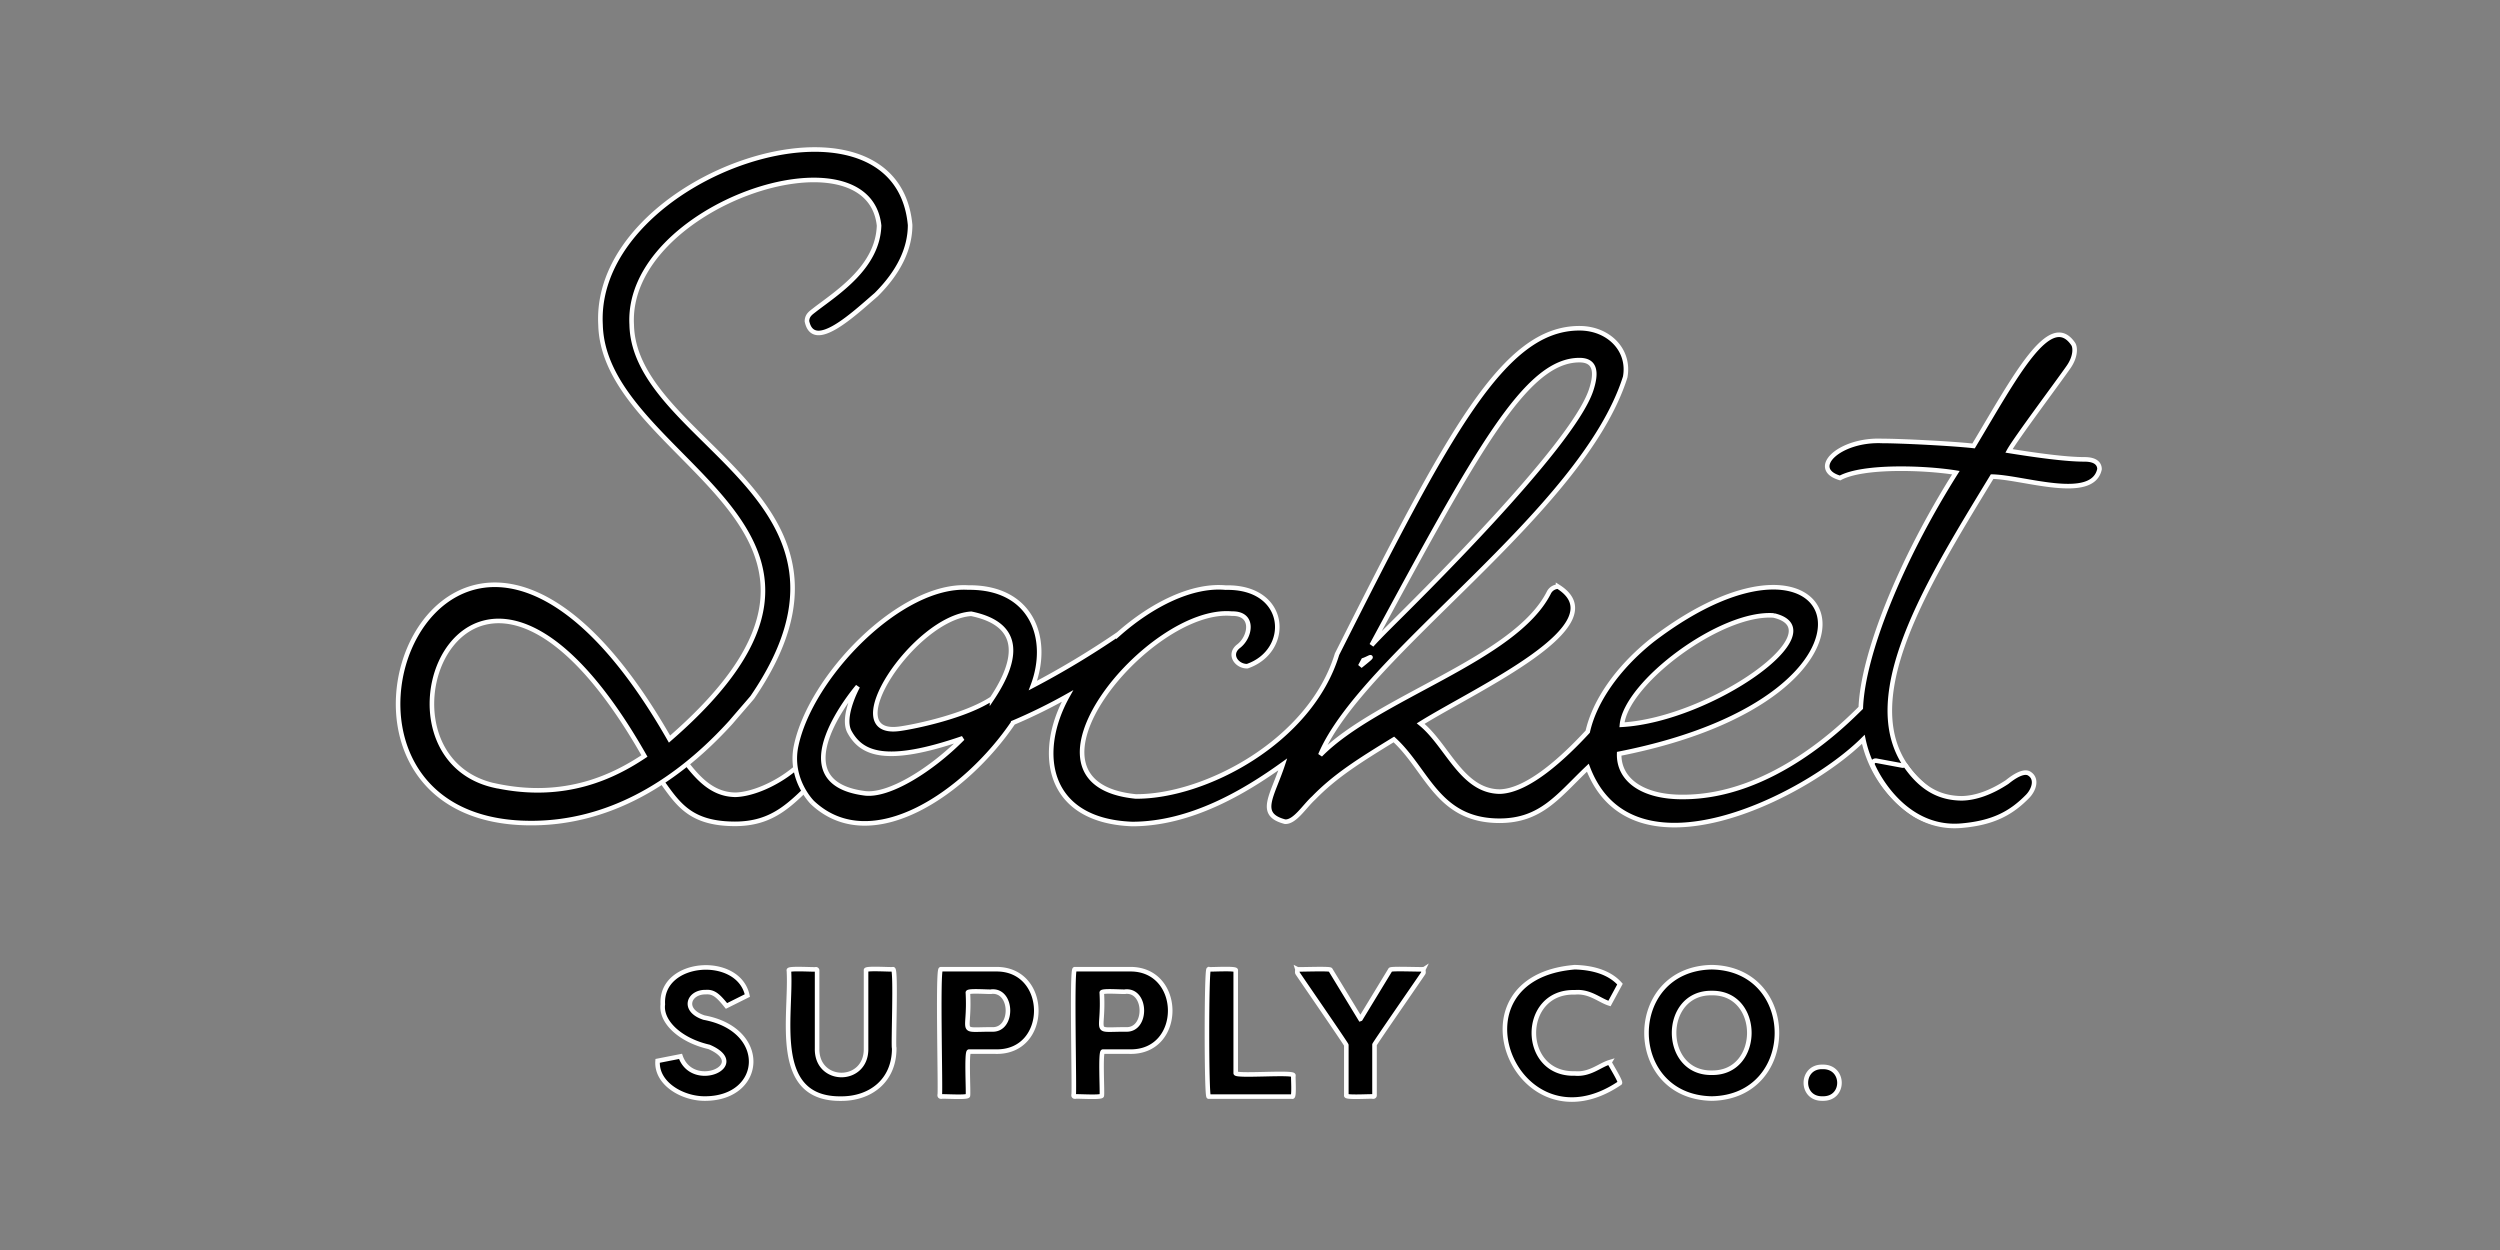 <?xml version="1.0" ?>
<svg xmlns="http://www.w3.org/2000/svg" xml:space="preserve" viewBox="0 0 256 128">
	<rect x="0" y="0" width="256" height="128" fill="#808080" stroke="none"/>
	<path d="M22.496-55.859h69.646v51.576H22.496z" style="fill:none" transform="matrix(3.676 0 0 2.482 -82.689 138.629)"/>
	<path d="M297.8 400.68c5.27 15.26 31 3.86 12.47-4.15-12.48-2.84-21.2-10.91-20.22-18.63-1.14-19.54 33.15-21.95 37-3.84l-9.13 4.56c-3.5-4.3-5.48-6.34-9.07-6.05-7.41-.15-10.59 7.86-.79 11.14 28.56 5.26 26.25 35.19.72 35.43-10.12.18-21.75-6.63-21-16.49zm93.01-38.14c1.44-.11 0 34.12.51 34.63 0 14.33-10.59 22-23.09 22-30.9.48-21.77-36.15-23-56.1-.63-1.12 11.66-.24 11.83-.5h.01c.274 0 .5.226.5.5v34.13c-.33 15.54 21.71 15.48 21.42 0V363c-.54-1.09 11.57-.19 11.82-.46Zm20.41 55.22c.49-.53-1-55.33.5-55.22h23.94c23.67-.48 23.87 36.7 0 36.06h-11.59c-1.22 0-.19 18.53-.51 19.16.55 1.14-11.61.23-11.83.51-.28 0-.51-.23-.51-.51Zm22.85-28.87c9.43.5 9.28-17.11 0-16.56-.35.32-10.86-.67-10.51.51 1.03 18.53-4.65 16.02 10.51 16.05Zm35.74 28.87c.5-.53-.94-55.33.51-55.22h23.94c23.67-.48 23.87 36.7 0 36.06h-11.6c-1.21 0-.18 18.53-.51 19.16.55 1.14-11.6.23-11.83.51-.28 0-.51-.23-.51-.51Zm22.85-28.87c9.43.5 9.29-17.11 0-16.56-.35.32-10.85-.67-10.51.51 1.04 18.53-4.64 16.02 10.51 16.05ZM566 409c-.21.2.54 9.82-.51 9.29h-36.57c-1-.44-1-55.29 0-55.73.29.22 12.35-.59 11.84.5V408c-.25 1.56 25.47-.61 25.24 1Zm29.37-24.73 13.06-21.49c.21-.67 14.07 0 14.48-.24-.18.37.19 1.44-.08 1.72-.09.28-21.42 31-21.33 31.31v22.19c0 .28-.23.51-.51.51-.26-.26-12.36.6-11.83-.51v-22c.08-.33-21.24-31.19-21.33-31.47-.29-.28 0-1.42-.09-1.72.41.21 14.28-.43 14.48.24l13.07 21.49zm93.78-22.61c8.28.22 15.38 2.45 19.77 7.4l-4.6 8.49c-4.36-1.35-8.58-5.48-15.09-4.9-24-.74-24 36.25 0 35.51 6.51.57 10.73-3.55 15.09-4.9-.13.21 5.51 9.09 4.46 9.14-45.23 30.6-76.19-46.2-19.63-50.74Zm59.95 0c38 .69 38 56.8 0 57.48-38.1-.67-38.1-56.81 0-57.48Zm0 46.18c21.89.31 21.89-35.19 0-34.87-22.01-.33-22 35.2 0 34.87Zm48.49-2.55c9.76-.23 9.91 14.11 0 13.85-9.85.28-9.71-14.14 0-13.85Zm-448.31-130.6a2.6 2.6 0 0 0-2 .57c-7.9 6.42-18.11 10.73-25.39 10.95-11.57-.1-18.15-9.28-25-18.39a2.62 2.62 0 0 0-1.71-1L282.87 265c-2.38-.35-.34 6.25 1.21 8.1 11.07 13.22 13.82 25.77 37.5 25.83 16.52 0 24.22-8.35 34.93-19 .496-.49.776-1.159.776-1.857a2.62 2.62 0 0 0-2.236-2.583z" style="fill-rule:nonzero;stroke:#fff;stroke-width:2px" transform="translate(0 14.413)scale(.234)"/>
	<path d="M320.07 254.23c.27-.39 8.92-10.31 9.19-10.7 59.7-87.32-51.7-110.68-52.82-163C273.57 28.15 380-6.84 384.69 37.14c-.57 18.17-18.34 29.33-28 36.74-1.64 1.34-3.51 2.3-3.56 5.09 2.79 13.65 20.62-3.29 30.3-11.62 9.85-9.81 14.84-20.06 14.84-30.48-6.1-66.54-139.11-22.57-135.47 43.7 1.56 61.48 136.75 88.82 30.18 181.27-98.06-171.84-178.43 38.73-58.87 36.74 30.44-.5 59.25-15.32 84.84-43.12zm-103.38 28c-62.13-13.47-10.64-146.78 65.32-13-13.01 8.68-34.52 19.65-65.32 12.97zm695.51-142.8c-8.33 0-21.11-1.8-33.06-3.71 2.71-5 21.58-30.21 26.09-36.72 3.09-4.44 3.06-8.54 2-10.09-10.15-14.79-25.21 14-43.58 44.64-9.56-1.07-32.19-2.19-40-2.18-18.85-.81-32.09 12.2-18.43 16.2 10-5.44 36.86-4.55 50.69-2.32-24.38 38.66-40.69 79.46-41.62 102.92-6.8 6.7-38.57 39-77.73 39-17.71.14-28.28-7.49-28-18.91 130.44-25.67 99.1-114.51 14.34-49.62-15.29 12.24-25.16 26.82-28.1 39.94-10.21 11.08-26 25.88-38.43 26.24-16.69-.13-23-20.32-34.68-29.76 24.51-15.28 86.65-43.28 60.12-59.95a4.76 4.76 0 0 0-4.08 2.75c-14.89 29.18-75.14 45.68-99.94 70.91 18.4-43.76 114.55-106 133.4-165.35 2.2-11.88-7.33-21.37-20-21.37-33.07 0-56.81 44.82-106.09 142.62-11.68 38.31-58 62.51-88.12 62.27-58.19-5.8 5.85-83.35 42.09-80 10-.25 8.29 10.12 3 14.2-4.68 3.52-1 8.85 3.73 8.8 19.58-6.74 18-35-9.47-34.39-14.71-1.34-32.29 7.44-46.91 20.34A377 377 0 0 1 452 238.4c7.68-20.39-.36-43.22-28.33-42.88-29.51-1.76-68.93 38.77-75.29 69.33-3.07 14.74 7.16 24.78 7.14 24.76 26 24.44 67.41-4.7 87.87-34.94A238 238 0 0 0 467.12 243c-13.7 24.55-9.33 54.55 28.3 56 25.74 0 49.42-14.23 65.95-26.11-4.66 14.1-11.25 21.93 1 25.1 4.3.18 8.36-6.63 12.51-10.41 9.56-9.83 20.34-16.53 35.09-25.58 14.72 13.43 19.11 35.51 46.17 35.57 18.39 0 25.84-11 38.71-23.21 19.42 51 95.45 12.63 120.55-12.43a52.14 52.14 0 0 0 22.67 33 33.25 33.25 0 0 0 20.28 4.24c6.39-.88 17-5.45 12.74-9.42-2.73-2.53-9.86-.92-14.35-1.11-8.42-.36-12.23-4.21-15.47-7-34.5-29.88.69-85.61 30.49-134.66 13.66.25 43.88 11.09 47-3.26.01-1.62-.85-4.29-6.56-4.29Zm-136 68.31c27.88 6.54-27.35 45.56-66.42 47.83 1.73-18.42 43.36-49.57 66.44-47.83zM691.19 96c7 0 7.66 5.32 5.1 13.08-8.27 25.08-77.82 93.11-88.76 104.06-3.14 3.14-5.52 5.62-7.3 7.57C646.39 135.39 667.71 96 691.19 96Zm-94.56 131.32c2.25-.7 6.36-3.61-1.4 2.59zm-218.39 58.22c-38.66-5.09-2.85-46.75-2.85-46.75s-7.31 13.27-3.62 19.94c5.21 9.42 15.63 14.43 49.52 2.74-13.7 13.89-32.49 25.58-43.05 24.07Zm55.87-41.43c-11.45 7.61-33.36 12.26-40.5 13.22C365.35 261.14 400 208.69 425 207c22.25 4.57 20.75 19.68 9.11 37.11Z" style="fill-rule:nonzero;stroke:#fff;stroke-width:2px" transform="translate(0 14.413)scale(.234)"/>
	<path d="M878.35 280.62c-7.05 4.63-13.76 7-19.76 7.14-9.39-.06-17.38-3.82-24.69-14.34-.19-.29-1.07.09-1.4 0l-11.4-2.12a1.437 1.437 0 0 0-1.7 1.404c0 .206.044.409.13.596 4.35 9.68 17.19 28.27 38.77 26.43 14.33-1.22 22.09-5.79 29-12.84 2.77-2.84 4.41-7.73.65-10-3.12-1.84-9.31 3.53-9.6 3.73Z" style="fill-rule:nonzero;stroke:#fff;stroke-width:2px" transform="translate(0 14.413)scale(.234)"/>
</svg>